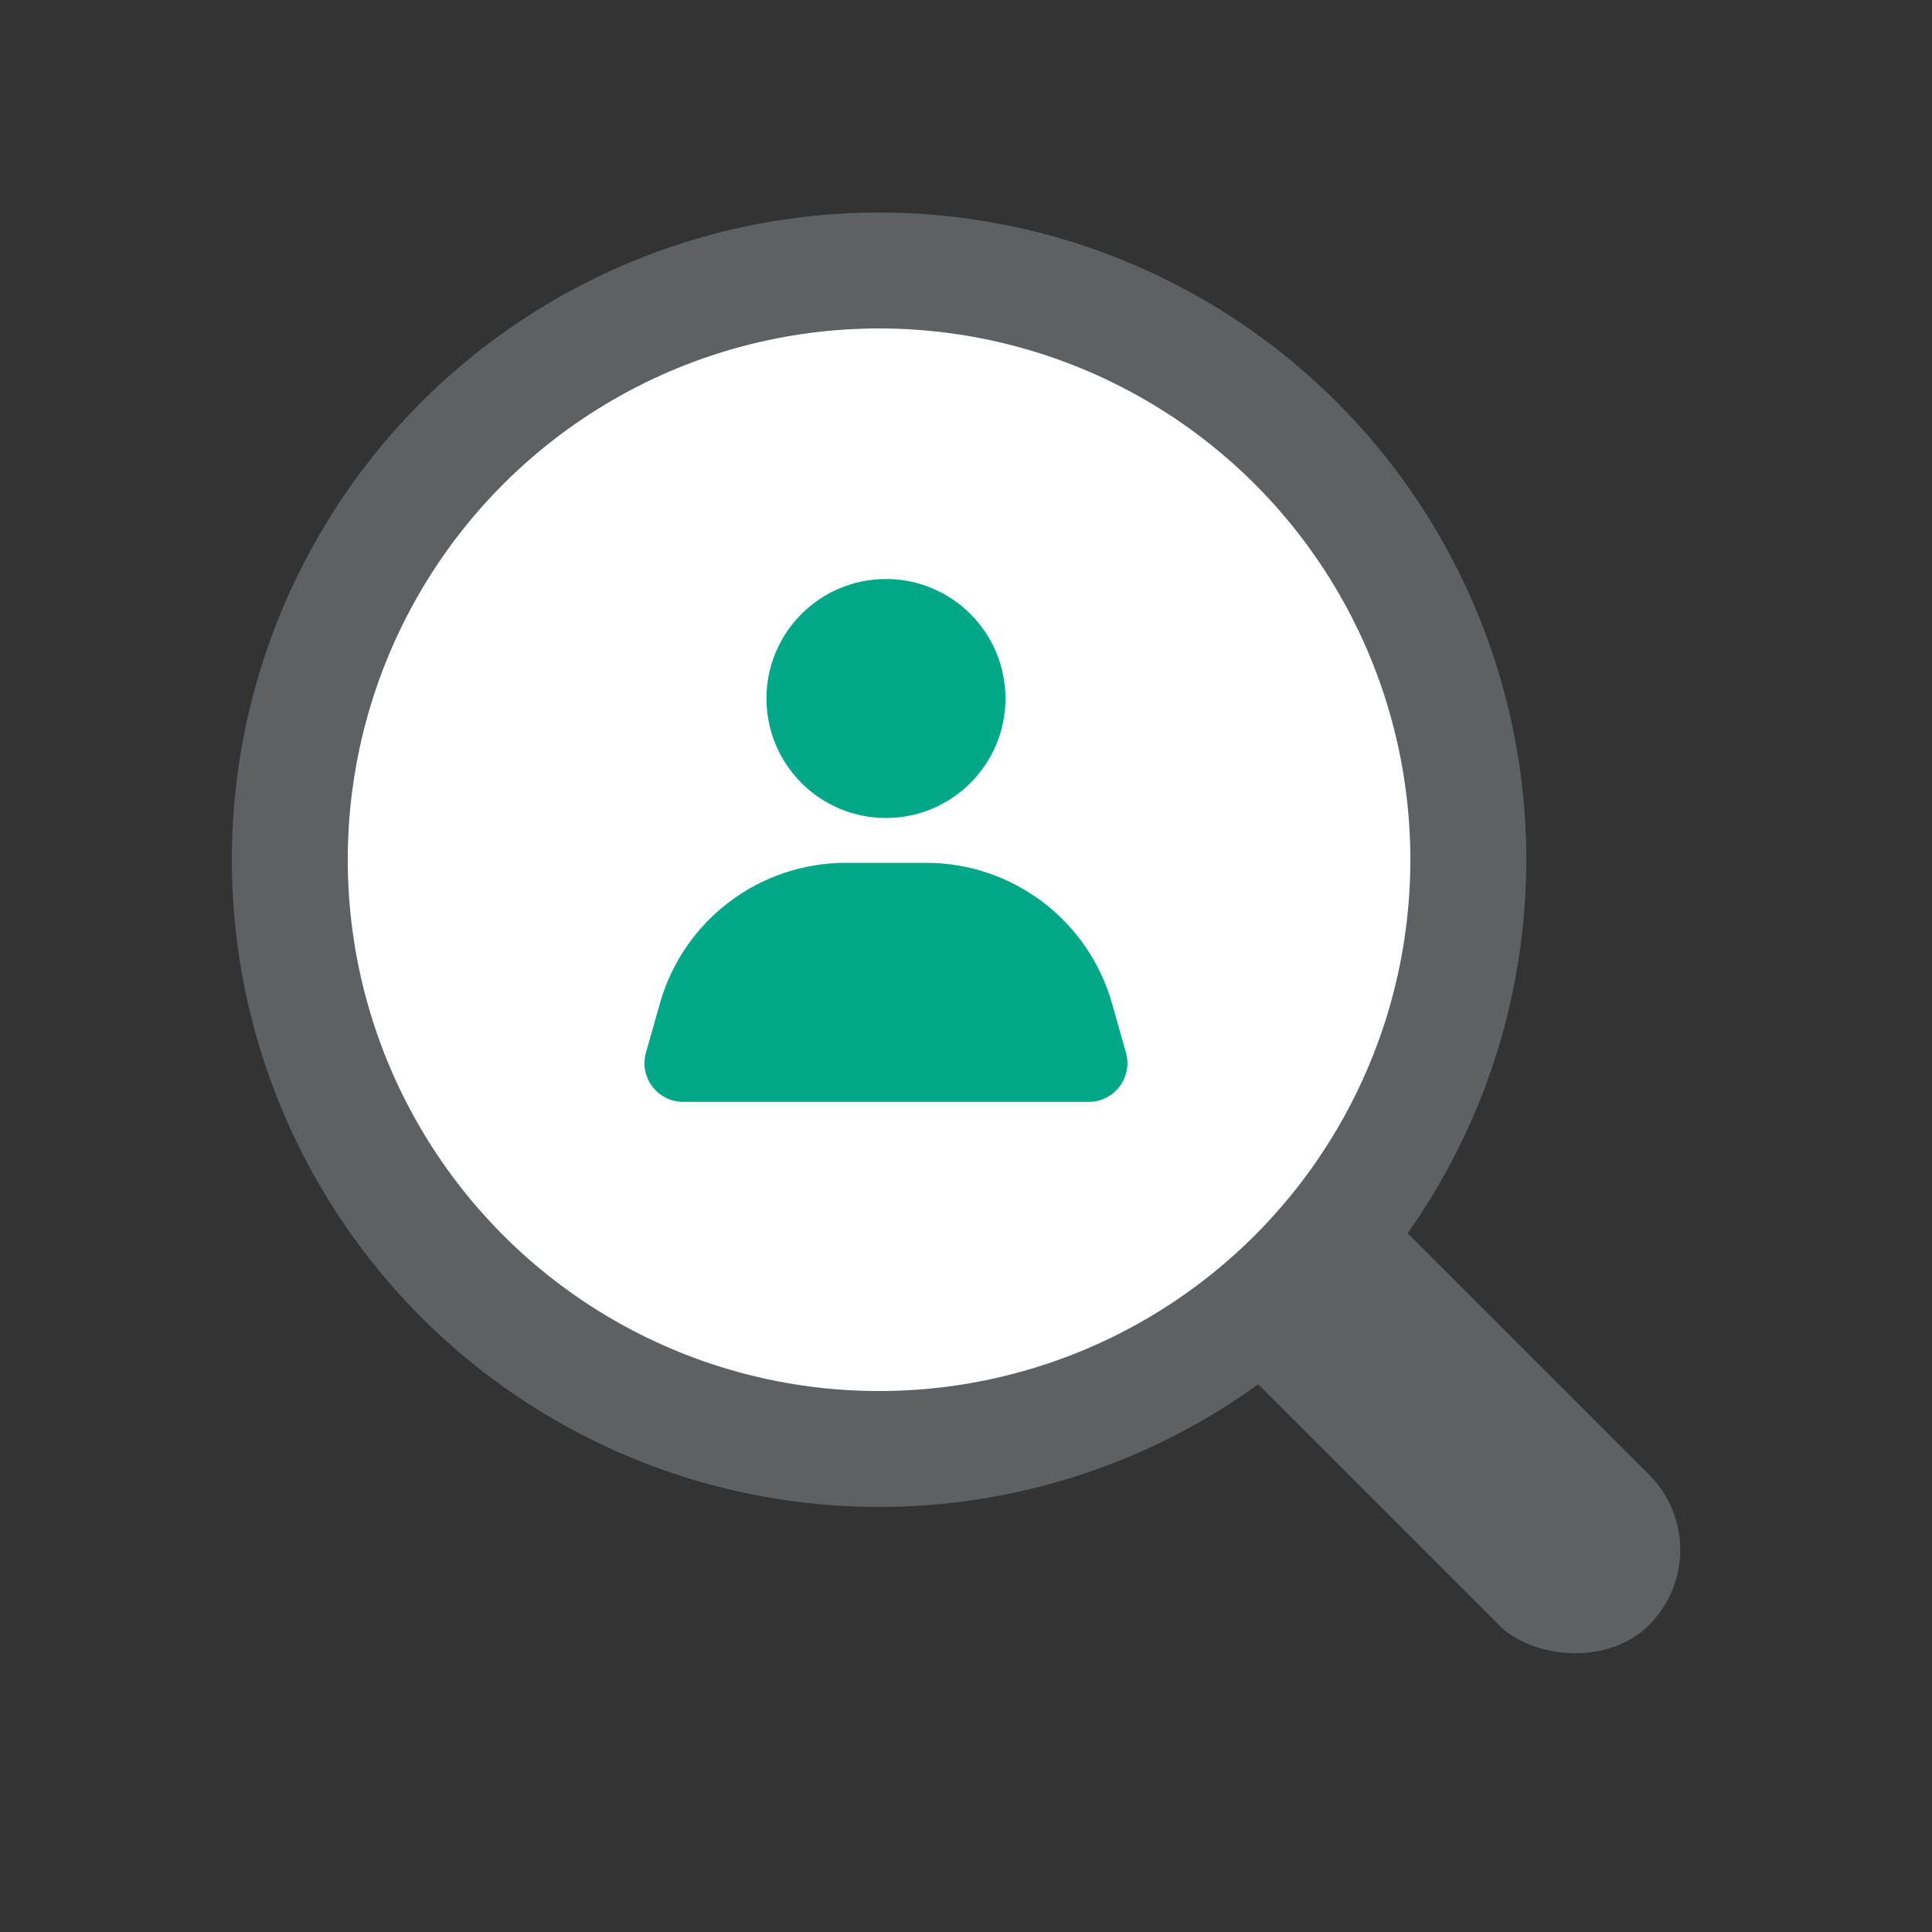<svg width="100" height="100" viewBox="0 0 100 100" fill="none" xmlns="http://www.w3.org/2000/svg">
<rect x="0" y="0" width="100" height="100" fill="#333333" stroke="none"/>
<rect x="46.816" y="53.344" width="11" height="49.007" rx="5.5" transform="rotate(-45 46.816 53.344)" fill="#5E6164"/>
<circle cx="45.5" cy="44.5" r="30.5" fill="white" stroke="#5E6164" stroke-width="6"/>
<circle cx="45.857" cy="36.154" r="6.185" fill="#00A789"/>
<path d="M34.157 51.934C35.376 47.631 39.305 44.66 43.778 44.66H47.935C52.408 44.66 56.337 47.631 57.556 51.934L58.279 54.486C58.641 55.762 57.682 57.031 56.355 57.031H35.358C34.031 57.031 33.072 55.762 33.434 54.486L34.157 51.934Z" fill="#00A789"/>
</svg>
